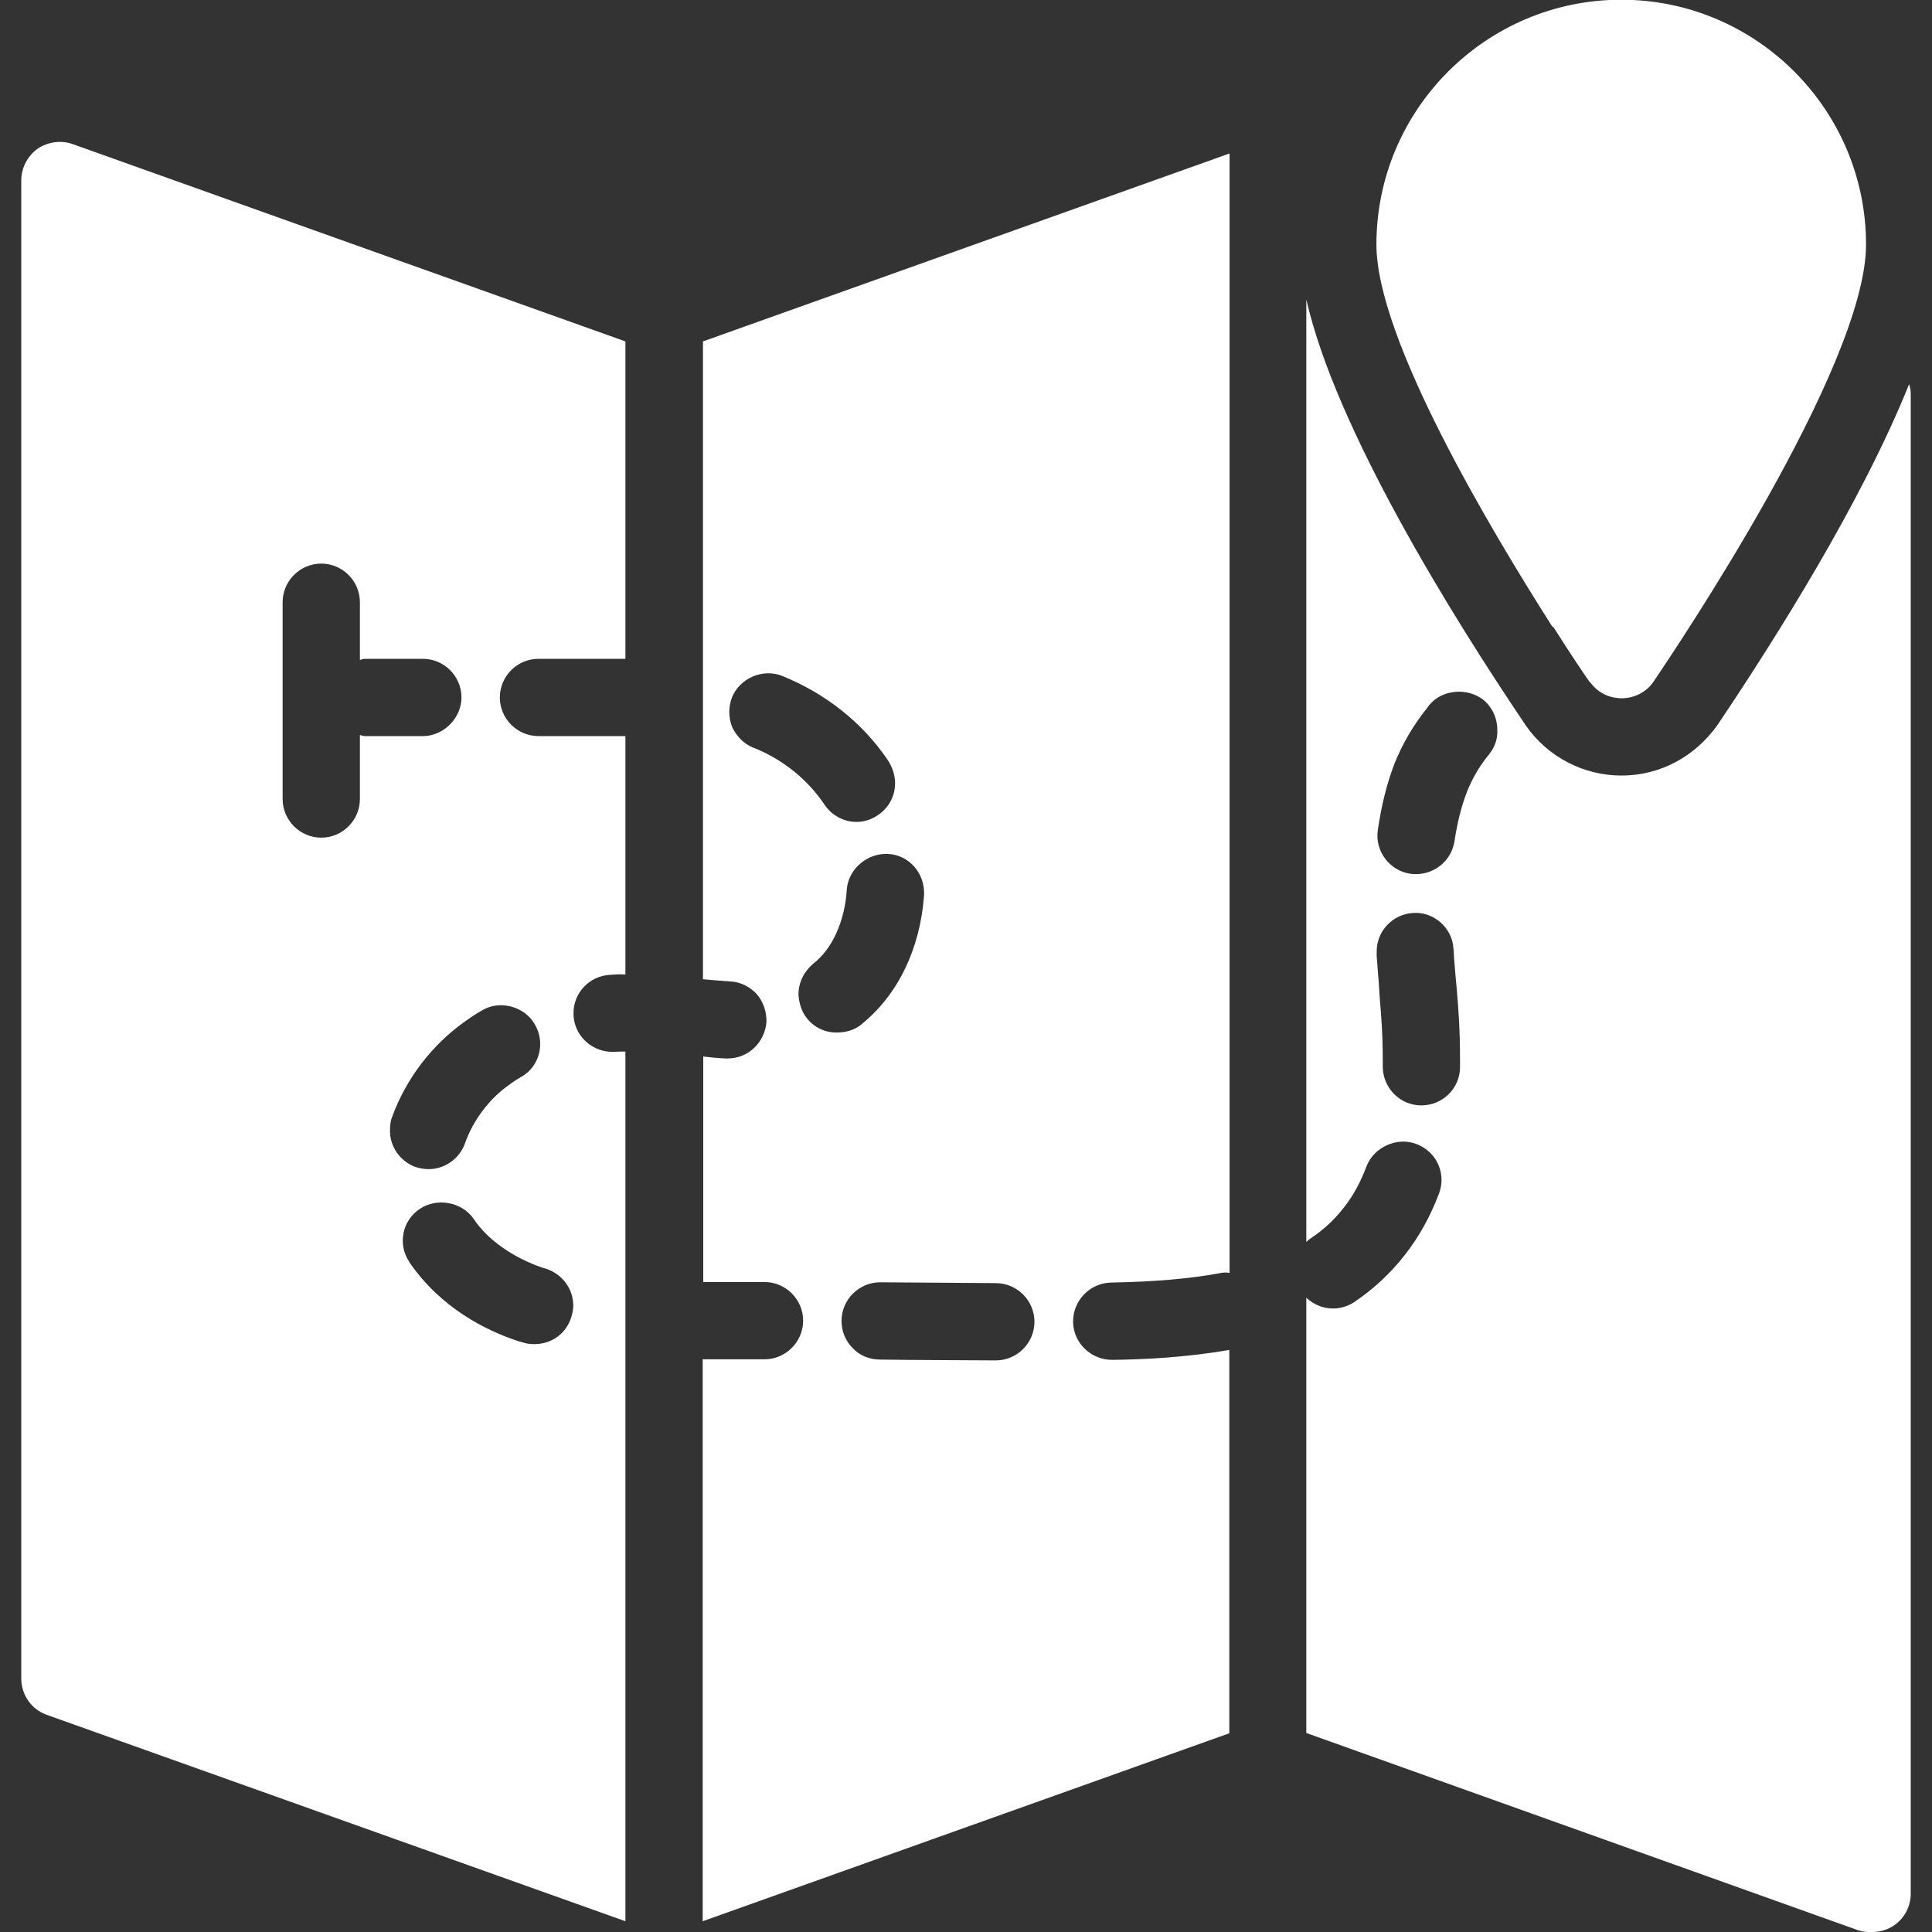 <?xml version="1.0" encoding="utf-8"?>
<!-- Generator: Adobe Illustrator 26.0.1, SVG Export Plug-In . SVG Version: 6.00 Build 0)  -->
<svg version="1.1" id="Capa_1" xmlns="http://www.w3.org/2000/svg" xmlns:xlink="http://www.w3.org/1999/xlink" x="0px" y="0px"
	 viewBox="0 0 700 700" style="enable-background:new 0 0 700 700;" xml:space="preserve">
<rect x="0" y="0" width="700" height="700" fill="#333333" stroke="none"/>
<style type="text/css">
	.st0{fill:#FFFFFF;}
</style>
<g>
	<path class="st0" d="M16.9,621.3l209.7,74.8V381c-1.4,0-2.8,0-4.1,0.1c-7.7,0.3-14.3-5.5-14.7-13.2v-0.7c-0.1-7.4,5.7-13.6,13.2-14
		c1.8-0.1,3.6-0.3,5.6-0.1v-86.4h-31.5c-7.7,0-14-6.3-14-14s6.3-14,14-14h31.5v-115L26.3,52.2c-4.2-1.5-9-0.8-12.7,1.7
		c-3.6,2.6-5.9,6.9-5.9,11.5v542.7C7.7,614,11.3,619.3,16.9,621.3L16.9,621.3z M197.9,459.7c5.9,2,9.8,7.3,9.8,13.3
		c0,1.4-0.3,2.9-0.7,4.2c-1.8,5.9-7.1,9.8-13.3,9.8c-1.4,0-2.8-0.1-4.2-0.6c-0.1,0-0.3-0.1-0.4-0.1c-0.4-0.1-1-0.3-1.4-0.4
		c-11.8-3.9-28-12-39.4-28.6v-0.1c-2.1-3.1-2.8-6.7-2.1-10.4c0.7-3.6,2.8-6.7,5.9-8.8c6.2-4.2,15.3-2.5,19.5,3.6
		c5,7.6,14.4,14.1,24.9,17.7L197.9,459.7z M174.8,366c6.4-3.8,15.4-1.3,19,5.2c3.9,6.6,1.7,15.3-5,19c-1.4,0.8-2.8,1.7-4.1,2.7
		c-7.3,5-13.3,13-16.2,21.3c-2,5.6-7.3,9.4-13.2,9.4c-1.7,0-3.2-0.3-4.8-0.8c-5.5-2-9.2-7.3-9.2-13c0-1.7,0.1-3.4,0.7-4.9
		c5-13.9,14.4-26.3,26.6-34.9C170.7,368.5,172.8,367.1,174.8,366L174.8,366z M102.4,218.2c0-7.7,6.3-14,14-14s14,6.3,14,14v20.9
		c0.6-0.1,1.1-0.4,1.8-0.4h20.9h0.1c7.7,0,14,6.3,14,14c0,3.5-1.4,6.7-3.6,9.2c-2.5,2.8-6.2,4.8-10.4,4.8h-21
		c-0.7,0-1.3-0.3-1.8-0.4v23.2c0,7.7-6.3,14-14,14s-14-6.3-14-14L102.4,218.2z"/>
	<path class="st0" d="M445.4,489.1c-16,2.8-31.8,3.5-42.4,3.6h-0.1c-7.7,0-14-6.2-14.1-13.7c-0.1-7.7,6-14.1,13.7-14.3
		c16.1-0.3,28.6-1.4,39.4-3.4c1.3-0.3,2.5-0.3,3.6-0.1V55.6l-190.8,68.1v231.1c3.5,0.3,6.7,0.6,9.8,0.8c3.6,0.1,7.1,1.8,9.7,4.6
		c2.4,2.8,3.6,6.4,3.5,10.1c-0.6,7.4-6.6,13.2-14,13.2h-0.8c-2.7-0.1-5.5-0.4-8.1-0.7v81.7H277c7.7,0,14,6.3,14,14.1
		c-0.1,7.7-6.4,13.9-14,13.9h-22.4v203.6L445.4,628L445.4,489.1z M273,270.9h-0.1c-3.4-1.4-6-4.1-7.6-7.4c-1.4-3.5-1.4-7.3-0.1-10.8
		c2.8-7,11.2-10.6,18.2-7.8c15.8,6.4,29,16.9,38.2,30.4c0.1,0.3,0.3,0.4,0.4,0.7l0.1,0.1c1.4,2.4,2.2,5,2.2,7.7
		c0,4.8-2.4,9-6.3,11.6c-2.2,1.5-4.9,2.4-7.7,2.4c-4.6,0-9-2.4-11.6-6.3C292.7,282.5,283.6,275.1,273,270.9L273,270.9z M292.4,369
		c-2-2.5-2.9-5.5-3.1-8.7c0-4.3,2-8.3,5.3-11.1c6.9-5.3,11.5-15.4,12.2-26.8v-0.1c0.6-7.6,7.6-13.3,15-12.9c7.7,0.4,13.4,7.1,13,15
		c-1.4,19.3-9.4,35.9-22.4,46.5l-0.3,0.3c-2.5,2-5.6,2.9-8.8,2.9C299.2,374.2,295.1,372.4,292.4,369L292.4,369z M360.8,492.9
		c-14-0.1-28-0.1-42-0.3c-3.6,0-7.3-1.4-9.8-4.1c-2.7-2.7-4.1-6.2-4.1-9.9c0-7.7,6.3-14,14-14l41.9,0.3c7.7,0,14,6.3,14,14
		C374.8,486.6,368.5,492.9,360.8,492.9L360.8,492.9z"/>
	<path class="st0" d="M678.3,700c2.9,0,5.7-0.8,8.1-2.5c3.8-2.7,5.9-6.9,5.9-11.5l0-542.7c0-1.4-0.1-2.8-0.6-4.1
		c-17.1,42.6-48.2,91.9-69.3,123.3c-8.3,11.8-21.1,18.5-34.9,18.5c-13.7,0-26.6-6.7-34.5-17.9c-26.9-39.8-69-107.6-79.7-154.6v341.5
		c0.6-0.6,1.1-1,1.7-1.4c4.8-3.2,8.7-6.9,12-11.2c3.4-4.3,6-9.2,8.1-14.8c2.7-7,11.1-10.8,18.1-8.1c5.5,2.1,9,7.1,9.1,12.9
		c0,1.8-0.3,3.5-1,5.2c-3.1,8.3-7.3,15.7-12.3,22.1c-5,6.4-11.1,12.2-18.1,16.9c0,0.1,0,0.1-0.1,0.1c-2.2,1.5-5,2.4-7.8,2.4
		c-3.6,0-7-1.4-9.7-3.9v157.7l200.3,71.6C675.2,700,676.7,700,678.3,700L678.3,700z M529,386.6c0,7.7-6.3,13.9-14,13.9h-0.1
		c-7.7,0-13.9-6.4-13.9-14.1v-1.7c0-5.2-0.1-10.8-0.7-18.2c-0.3-3.8-0.6-7.4-0.8-11.2c-0.3-2.9-0.4-5.7-0.7-8.7v-1v-0.1v-0.8
		c0-7.3,5.7-13.4,13-13.9c7.4-0.7,14.3,5.2,14.8,12.7v0.3c0.1,0.1,0.1,0.4,0.1,0.7c0.1,2.8,0.4,5.5,0.6,8.3c0.4,3.9,0.7,7.8,1,11.8
		c0.6,8,0.7,14.1,0.7,20.2L529,386.6z M539.6,273.2c0,0,0,0.1-0.1,0.1c0,0.1-0.1,0.3-0.3,0.4c-3.4,4.2-5.9,8.7-7.7,13.2
		c-2.1,5.5-3.5,11.2-4.5,17.8c-1,6.9-7,12-13.9,12c-0.6,0-1.3,0-2-0.1c-7.7-1.1-13-8.3-11.9-15.8c1.3-8.8,3.2-16.7,6-24
		c2.9-7.3,7-14.3,12.2-20.7c0-0.1,0.3-0.4,0.4-0.6c0,0,0-0.1,0.1-0.1c4.6-5.6,13.7-6.4,19.6-1.8c3.2,2.7,5,6.6,5,10.8
		C542.7,267.6,541.6,270.7,539.6,273.2L539.6,273.2z"/>
	<path class="st0" d="M562.9,227.3c6.4,10.1,11.2,17.2,13,19.7l0.4,0.4c2.4,3.2,5.9,5.2,9.8,5.5c0.4,0.1,1,0.1,1.4,0.1
		c4.6,0,9-2.2,11.6-6c7.8-11.6,77-114.1,77-158.4c0-48.9-39.8-88.7-88.7-88.7c-48.9,0-88.7,39.8-88.7,88.7
		c0,34.3,41.5,103.5,63.7,138.4C562.8,227.2,562.8,227.2,562.9,227.3L562.9,227.3z"/>
</g>
</svg>
